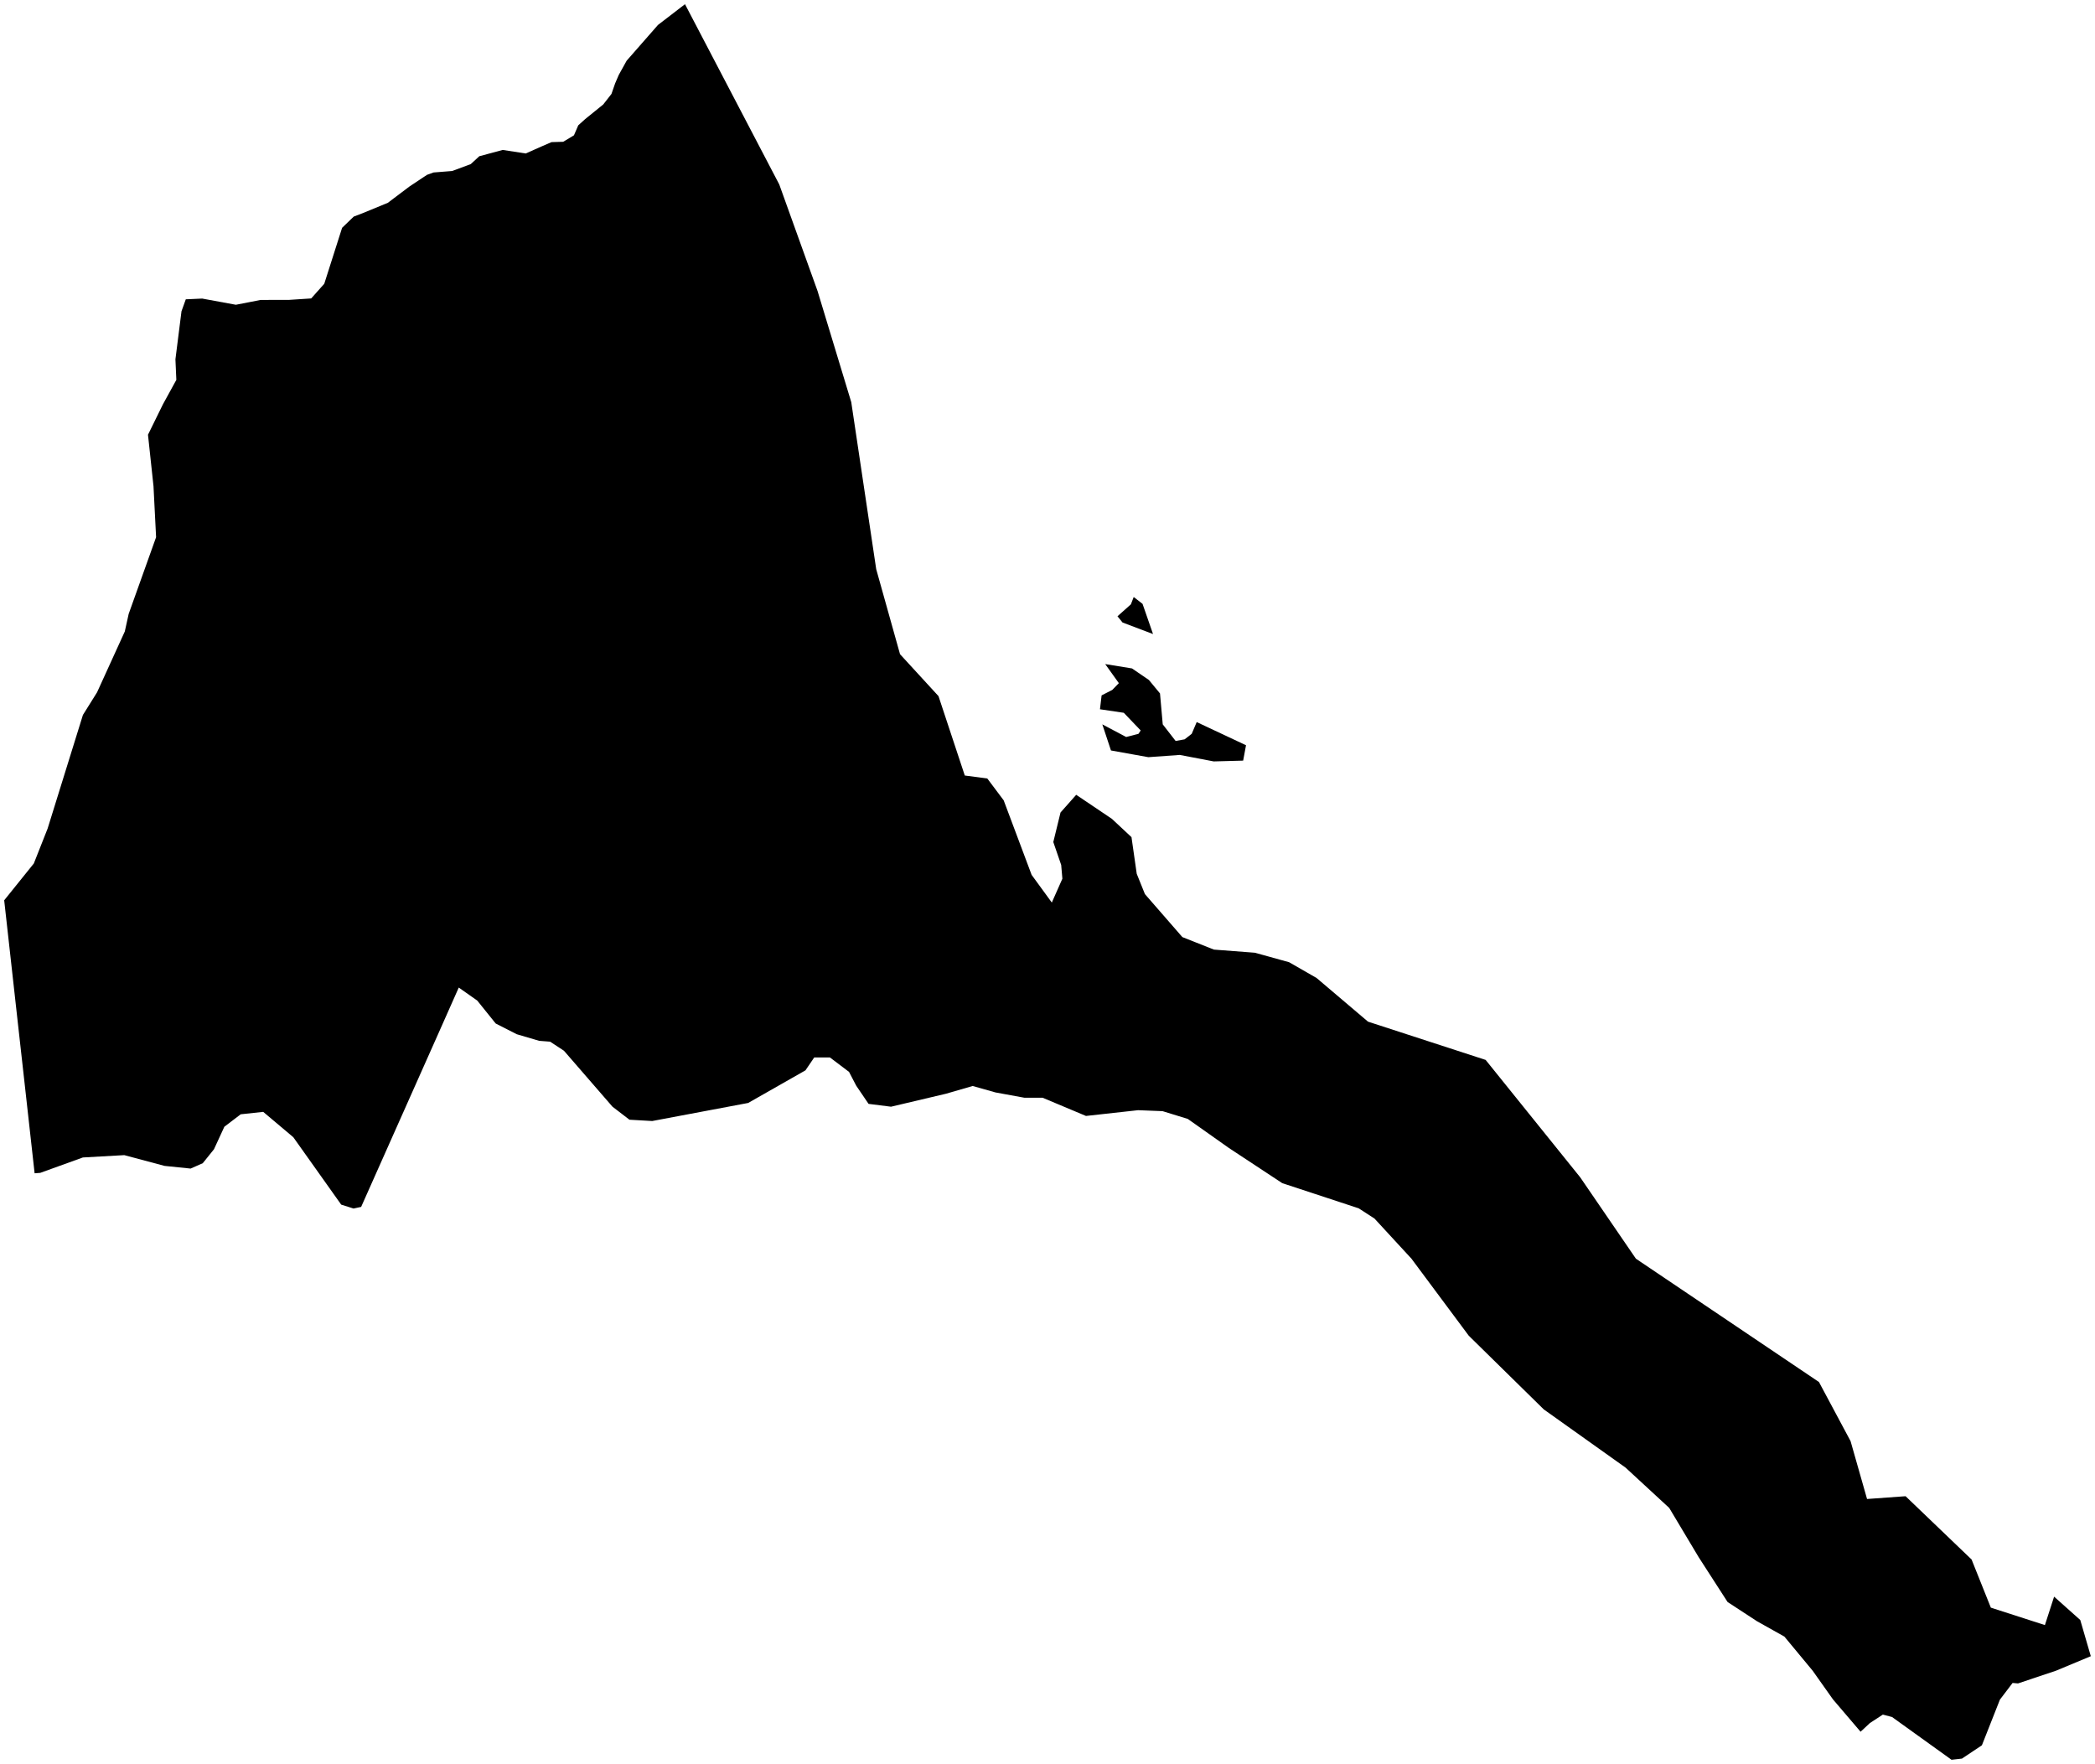 <?xml version="1.0"?>
<svg xmlns="http://www.w3.org/2000/svg" version="1.2" baseProfile="tiny" width="500" height="421" viewBox="0 0 500 421" stroke-linecap="round" stroke-linejoin="round">
<g id="ne_50m_admin_0_countries-Eritrea">
<path d="M 8.262 280.02 5.878 258.618 4.279 244.315 2.592 229.158 1 214.866 8.073 206.077 11.366 197.743 19.792 170.627 23.165 165.23 29.787 150.709 30.711 146.514 37.253 128.21 36.635 116.051 35.319 103.759 38.889 96.485 42.087 90.662 41.869 85.752 43.316 74.288 44.341 71.435 48.252 71.257 56.292 72.736 62.195 71.584 69.014 71.569 74.27 71.224 77.388 67.727 81.648 54.369 84.425 51.691 86.548 50.88 92.56 48.405 97.714 44.516 101.916 41.724 103.472 41.164 107.913 40.812 112.348 39.169 114.398 37.282 119.995 35.785 125.476 36.628 129.169 34.985 131.626 33.92 134.418 33.837 136.984 32.288 138.009 29.911 139.688 28.399 143.97 24.931 145.933 22.42 146.812 19.893 147.678 17.876 149.56 14.485 157.034 5.954 163.482 1 185.981 44.021 195.119 69.45 203.166 95.98 209.12 135.839 214.804 156.132 223.986 166.139 230.26 185.087 235.639 185.803 239.543 191.011 246.209 208.793 251.029 215.404 253.551 209.716 253.268 206.437 251.385 200.963 253.108 193.912 256.851 189.688 265.379 195.435 270.046 199.797 271.296 208.538 273.252 213.387 282.186 223.648 289.717 226.632 299.487 227.381 307.658 229.642 314.216 233.407 326.494 243.828 354.569 252.962 377.141 280.983 390.429 300.4 434.119 329.834 441.665 343.944 445.598 357.753 454.794 357.091 470.547 372.194 475.141 383.683 488.045 387.845 490.24 381.059 496.485 386.635 499 395.271 490.735 398.717 481.626 401.77 480.332 401.657 477.308 405.637 473.004 416.542 468.257 419.707 465.756 419.987 451.559 409.784 449.371 409.21 446.288 411.217 444.05 413.299 437.456 405.572 432.622 398.742 425.868 390.593 419.34 386.933 412.311 382.338 405.419 371.652 398.382 359.886 387.958 350.262 368.446 336.373 350.541 318.781 336.86 300.396 328.042 290.826 324.276 288.383 306.03 282.375 293.279 273.971 283.48 267.043 277.461 265.19 271.616 264.961 259.185 266.335 248.84 261.991 244.508 261.991 237.58 260.723 232.142 259.185 225.76 261.035 212.66 264.128 207.295 263.452 204.358 259.127 202.635 255.823 198.077 252.374 194.326 252.374 192.233 255.452 178.559 263.234 155.66 267.545 150.229 267.233 146.173 264.121 134.6 250.778 131.292 248.608 128.682 248.408 123.317 246.827 118.301 244.268 113.903 238.801 109.491 235.694 104.736 246.398 96.406 265.103 91.942 275.127 86.192 288.041 84.374 288.43 81.43 287.496 70.002 271.412 62.82 265.361 57.455 265.938 53.544 268.912 51.073 274.277 48.397 277.606 45.497 278.893 39.26 278.253 29.671 275.687 19.785 276.243 9.607 279.918 8.262 280.02 Z M 272.685 144.123 275.185 151.32 267.916 148.572 266.702 147.082 269.9 144.232 270.576 142.48 272.685 144.123 Z M 277.504 172.877 280.579 176.839 282.731 176.45 284.418 175.131 285.61 172.332 297.379 177.861 296.696 181.532 289.673 181.721 281.568 180.172 274.073 180.71 265.146 179.107 263.082 172.877 268.774 175.894 271.718 175.131 272.241 174.331 268.207 170.115 262.522 169.275 262.914 165.96 265.459 164.656 267.029 163.042 263.772 158.491 270.162 159.527 274.197 162.282 276.85 165.499 277.504 172.877 Z"/>
</g>
</svg>